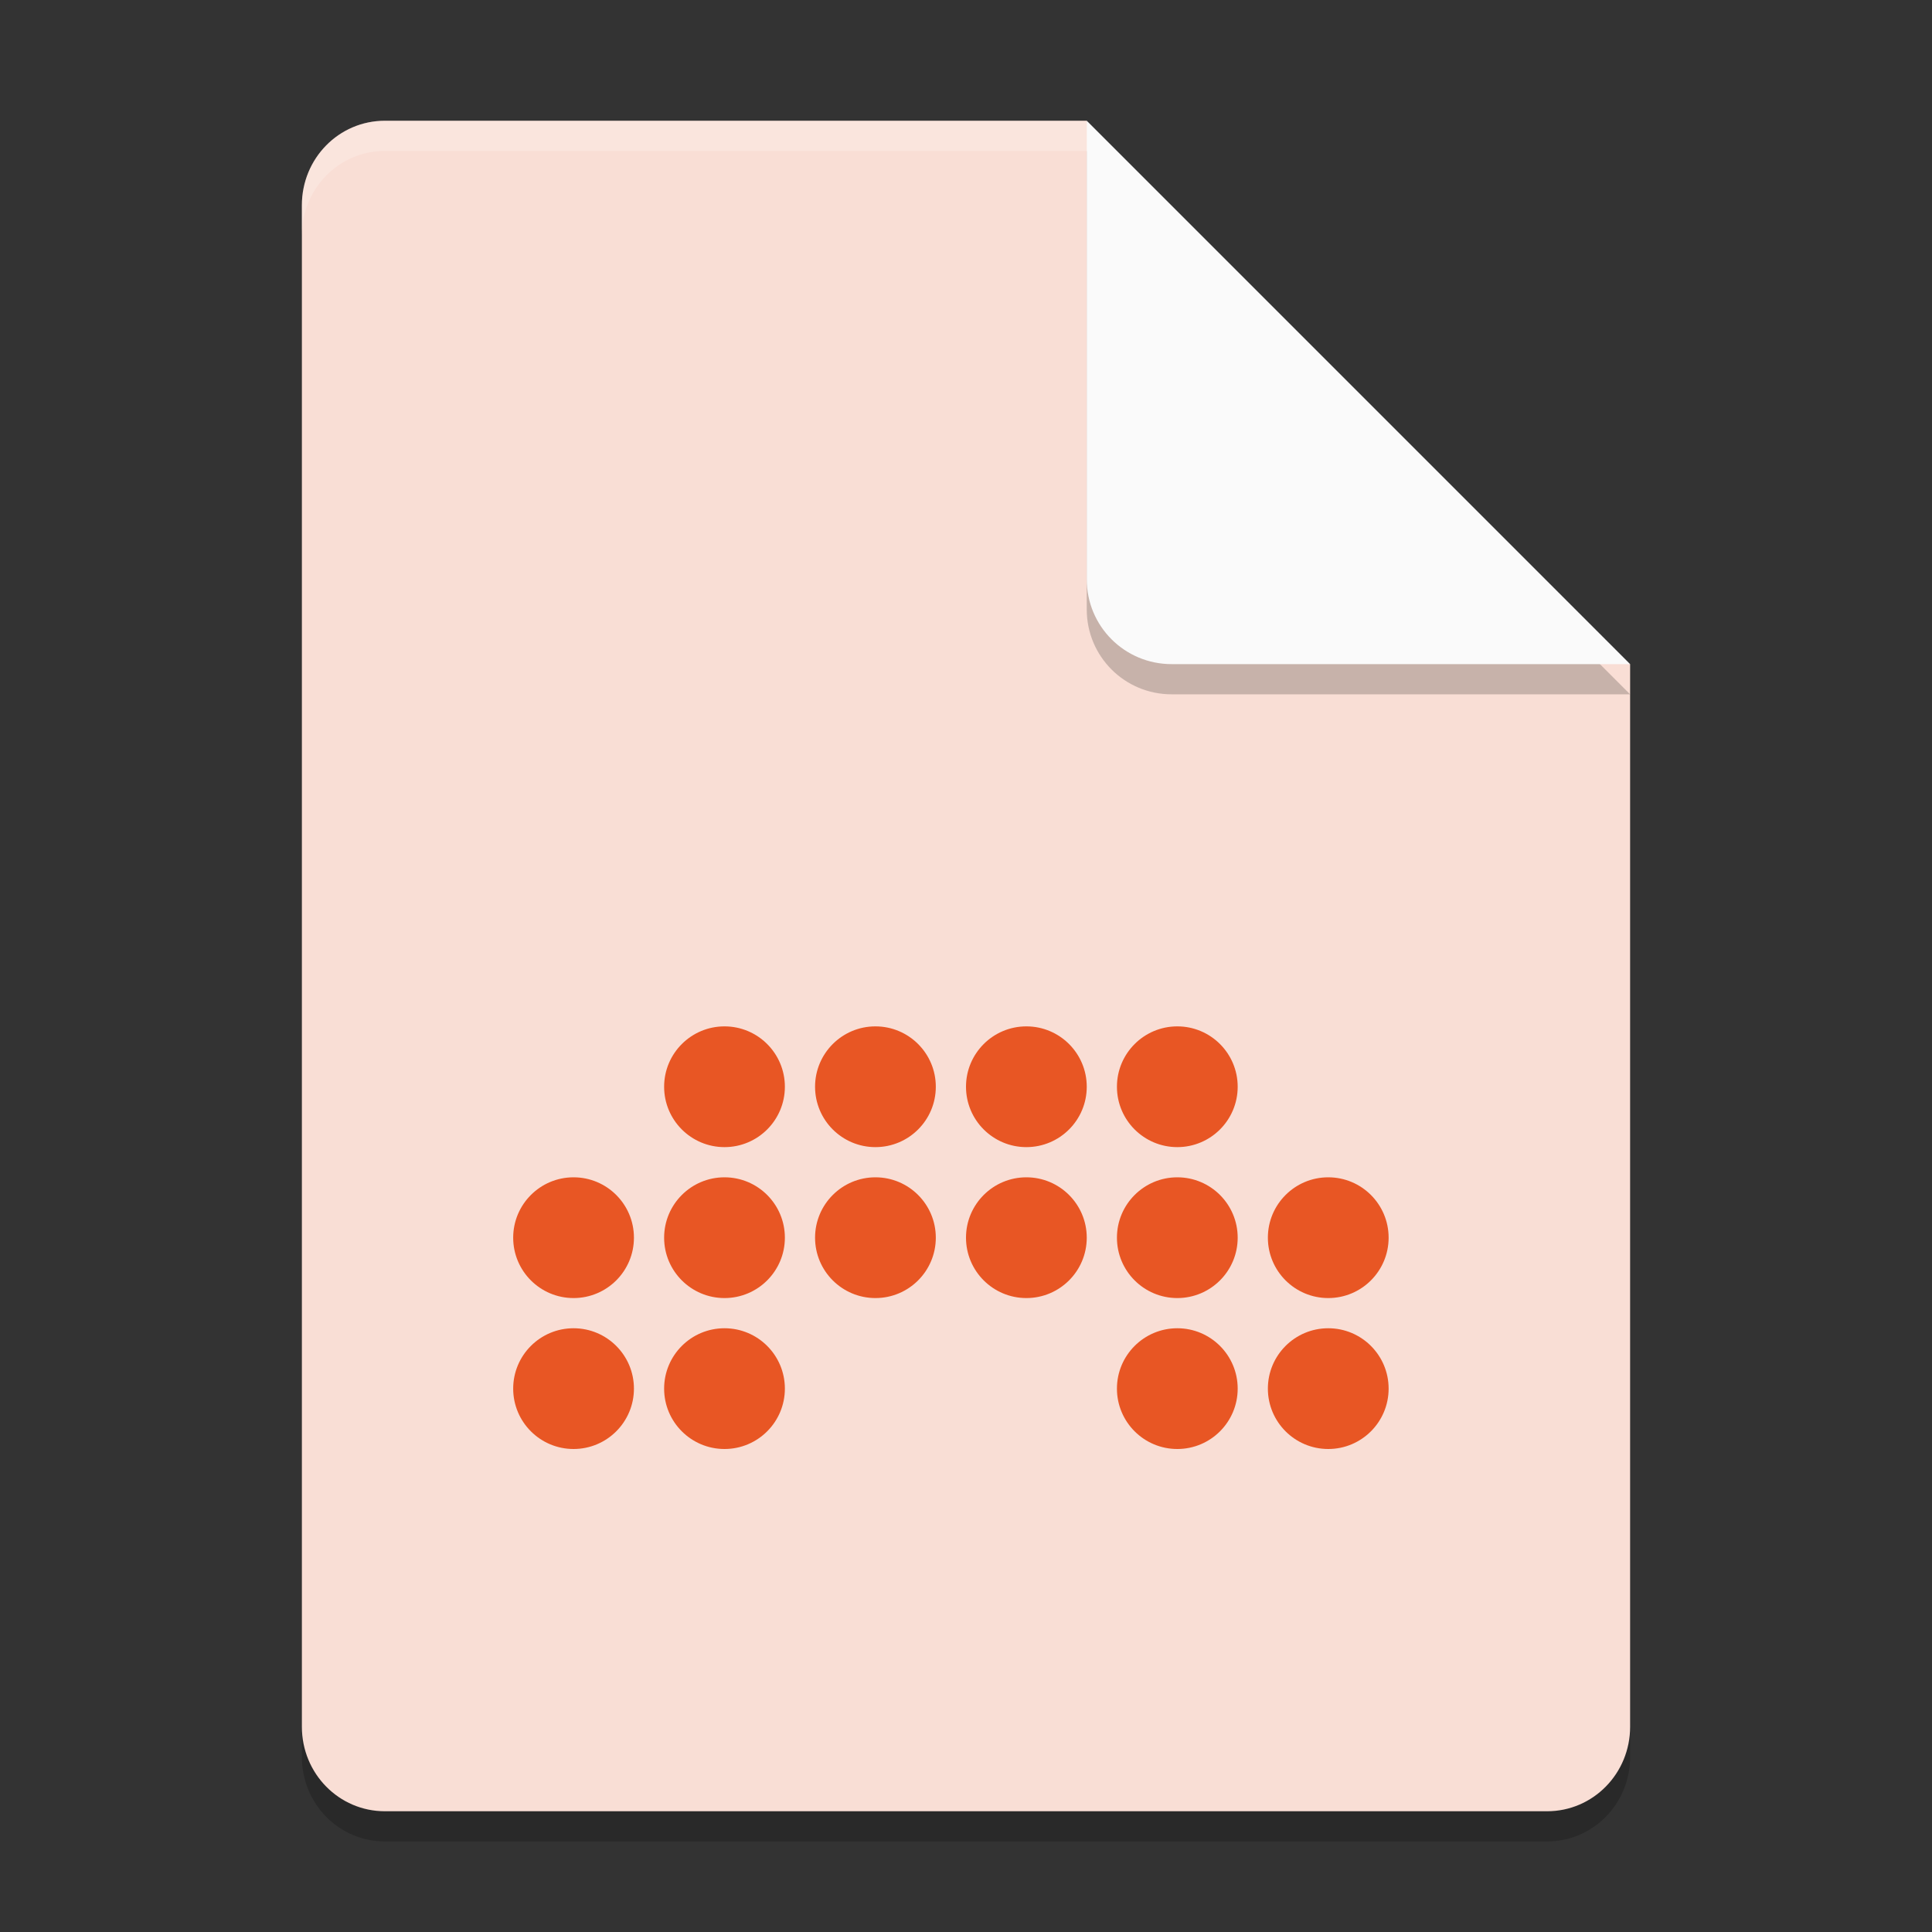 <svg xmlns="http://www.w3.org/2000/svg" width="64" height="64" version="1.1">
 <rect width="100%" height="100%" fill="#333333" stroke="none"/>
 <path style="opacity:0.2" d="M 12.75,5 C 11.226,5 10,6.249 10,7.8 v 50.4 c 0,1.55 1.226,2.8 2.75,2.8 h 38.5 C 52.772,61 54,59.75 54,58.2 V 23 L 40,19 36,5 Z"/>
 <path style="fill:#f9ded5" d="M 12.75,4 C 11.226,4 10,5.249 10,6.8 v 50.4 c 0,1.55 1.226,2.8 2.75,2.8 h 38.5 C 52.772,60 54,58.75 54,57.2 V 22 L 40,18 36,4 Z"/>
 <path style="opacity:0.2" d="M 54,23 36,5 V 20.188 C 36,21.747 37.255,23 38.812,23 Z"/>
 <path style="fill:#fafafa" d="M 54,22 36,4 V 19.188 C 36,20.747 37.255,22 38.812,22 Z"/>
 <path style="opacity:0.2;fill:#ffffff" d="M 12.75 4 C 11.226 4 10 5.25 10 6.801 L 10 7.801 C 10 6.25 11.226 5 12.75 5 L 36 5 L 36 4 L 12.75 4 z"/>
 <g style="fill:#e85624" transform="translate(0,3)">
  <circle style="fill:#e85624" cx="24" cy="33" r="2"/>
  <circle style="fill:#e85624" cx="29" cy="33" r="2"/>
  <circle style="fill:#e85624" cx="34" cy="33" r="2"/>
  <circle style="fill:#e85624" cx="39" cy="33" r="2"/>
  <circle style="fill:#e85624" cx="24" cy="38" r="2"/>
  <circle style="fill:#e85624" cx="29" cy="38" r="2"/>
  <circle style="fill:#e85624" cx="34" cy="38" r="2"/>
  <circle style="fill:#e85624" cx="39" cy="38" r="2"/>
  <circle style="fill:#e85624" cx="44" cy="38" r="2"/>
  <circle style="fill:#e85624" cx="19" cy="38" r="2"/>
  <circle style="fill:#e85624" cx="19" cy="43" r="2"/>
  <circle style="fill:#e85624" cx="24" cy="43" r="2"/>
  <circle style="fill:#e85624" cx="44" cy="43" r="2"/>
  <circle style="fill:#e85624" cx="39" cy="43" r="2"/>
 </g>
</svg>
